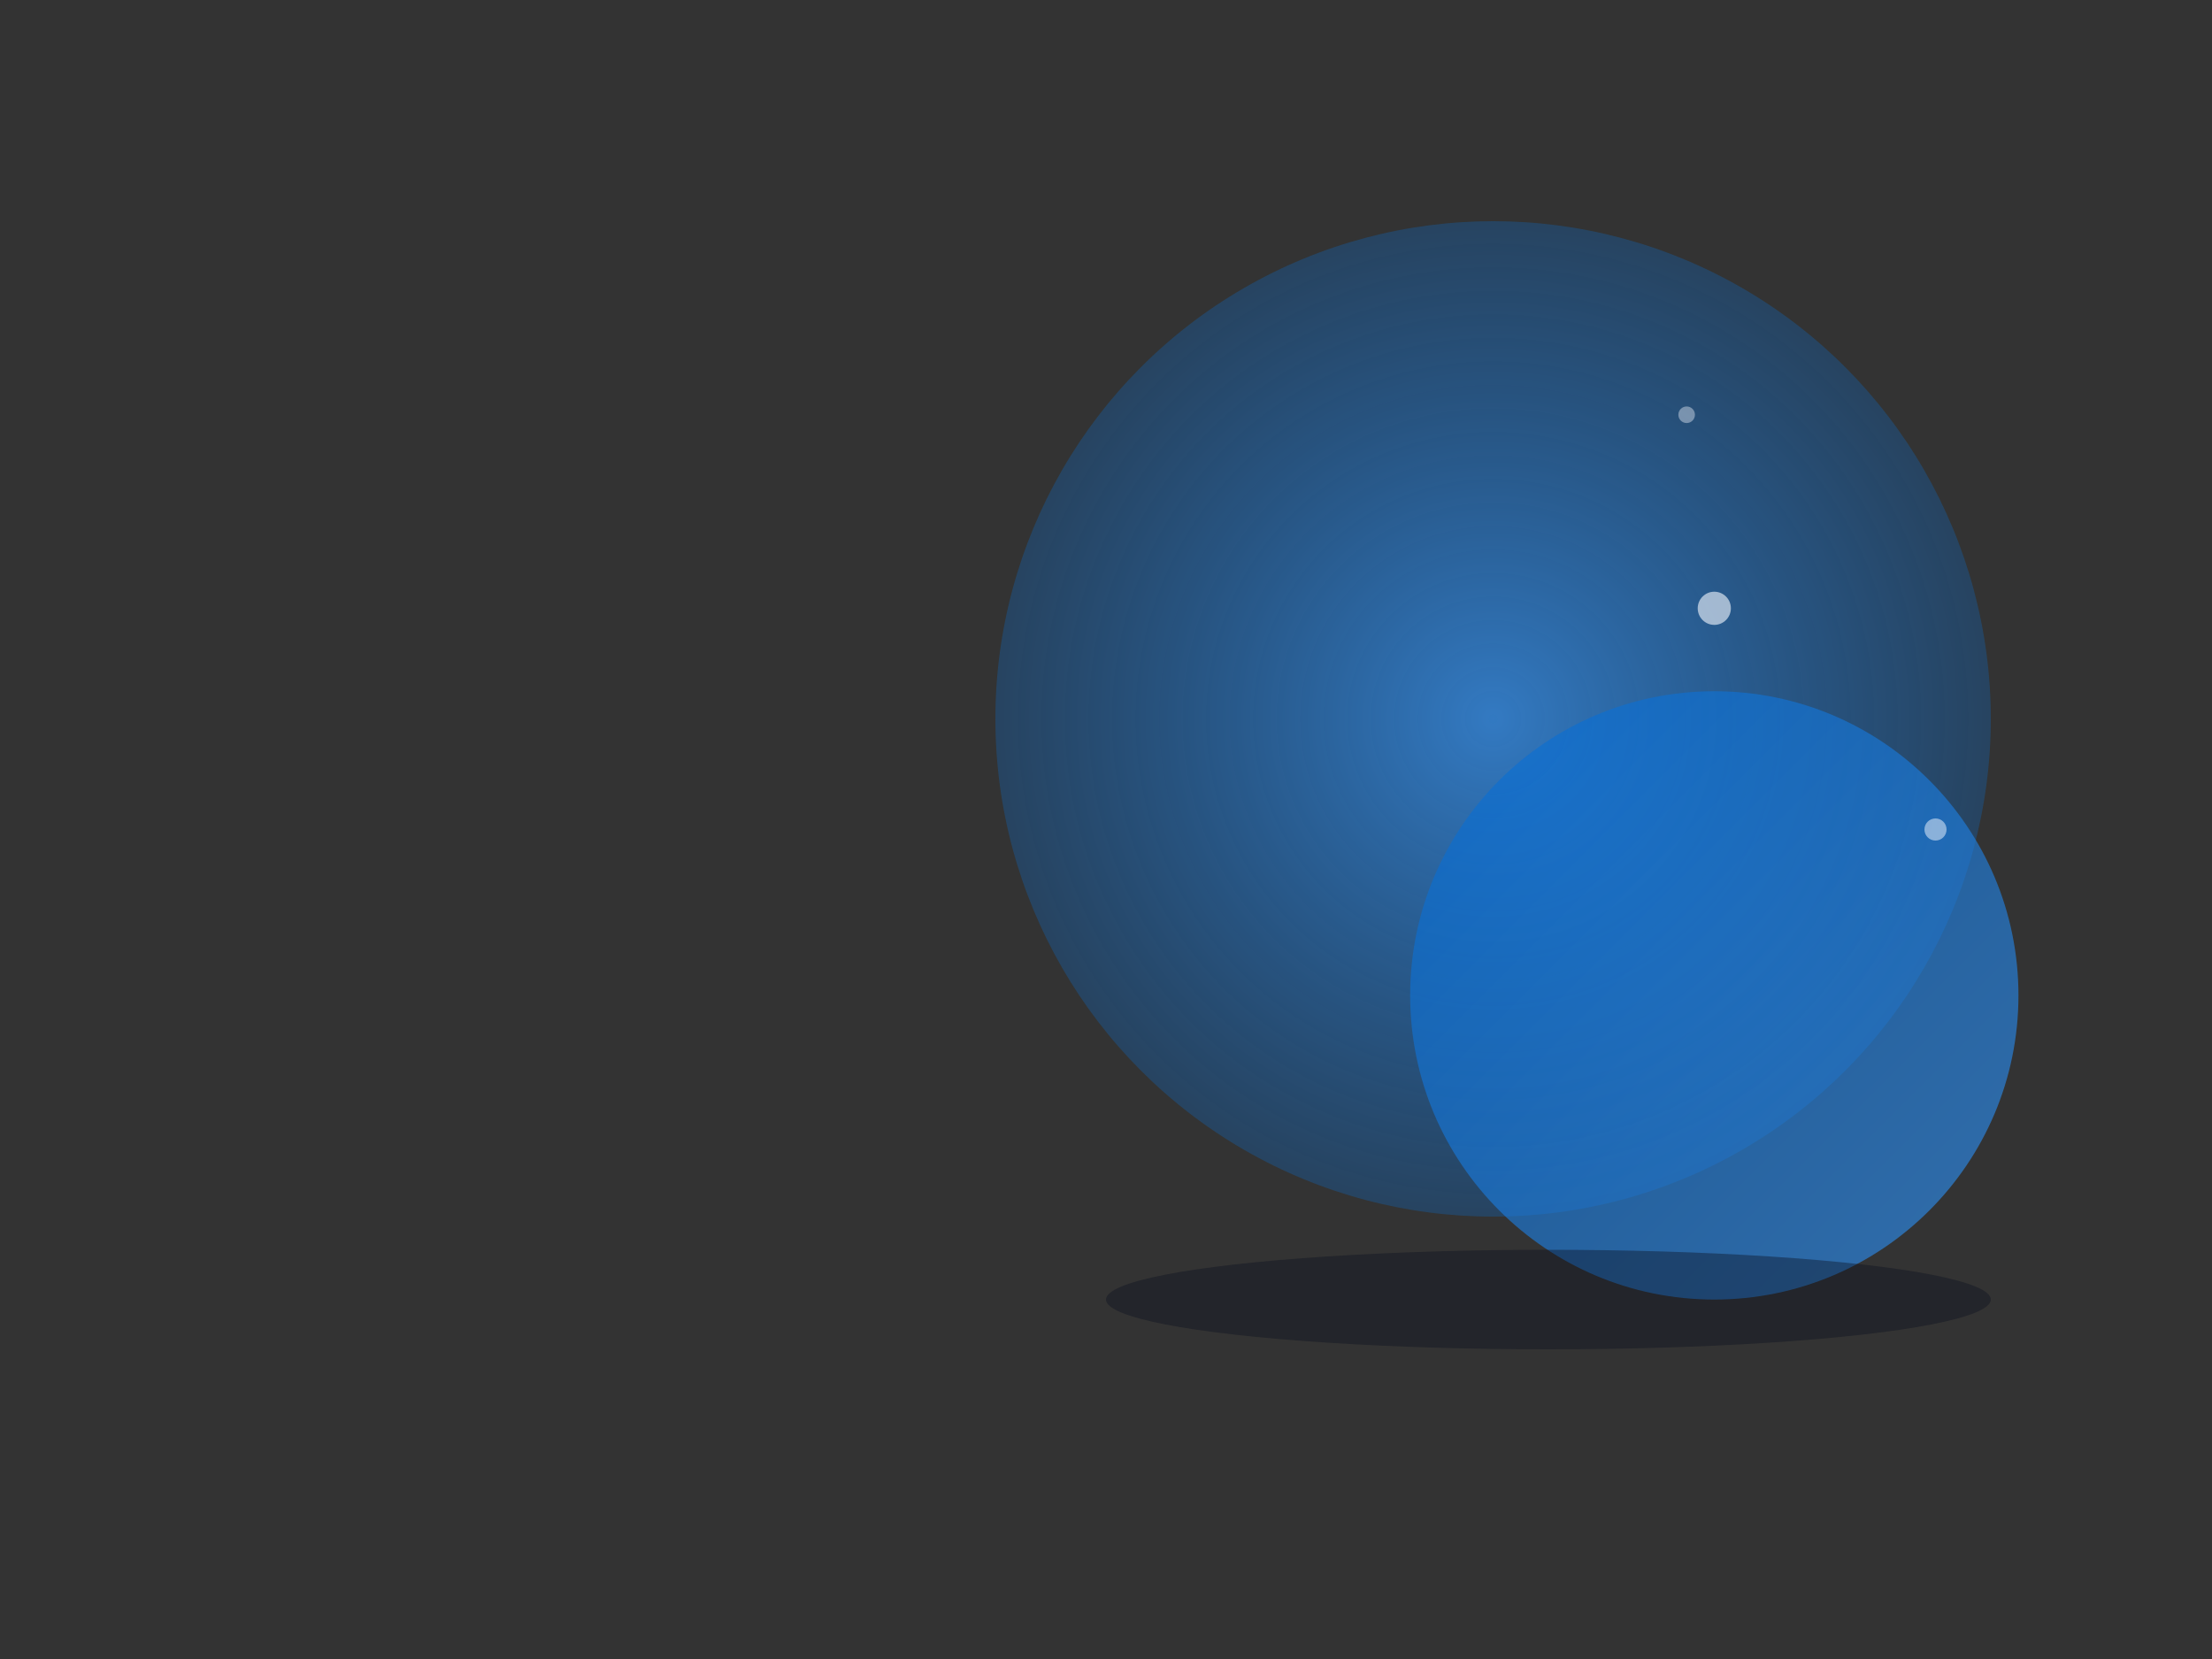 <svg width="800" height="600" viewBox="0 0 800 600" fill="none" xmlns="http://www.w3.org/2000/svg">
  <rect x="0" y="0" width="800" height="600" fill="#333333" stroke="none"/>
  <defs>
    <linearGradient id="g" x1="0" y1="0" x2="1" y2="1">
      <stop offset="0" stop-color="#0066CC"/>
      <stop offset="1" stop-color="#3398FF"/>
    </linearGradient>
    <radialGradient id="rg" cx="50%" cy="50%" r="60%">
      <stop offset="0" stop-color="#3398FF" stop-opacity="0.7"/>
      <stop offset="1" stop-color="#0066CC" stop-opacity="0.2"/>
    </radialGradient>
  </defs>
  <rect width="800" height="600" fill="none"/>
  <circle cx="540" cy="260" r="180" fill="url(#rg)"/>
  <circle cx="620" cy="360" r="110" fill="url(#g)" opacity="0.6"/>
  <ellipse cx="560" cy="470" rx="160" ry="18" fill="#0B1020" opacity="0.4"/>
  <g fill="#F5F9FF">
    <circle cx="620" cy="220" r="6" opacity="0.6"/>
    <circle cx="700" cy="300" r="4" opacity="0.5"/>
    <circle cx="610" cy="150" r="3" opacity="0.4"/>
  </g>
</svg>

